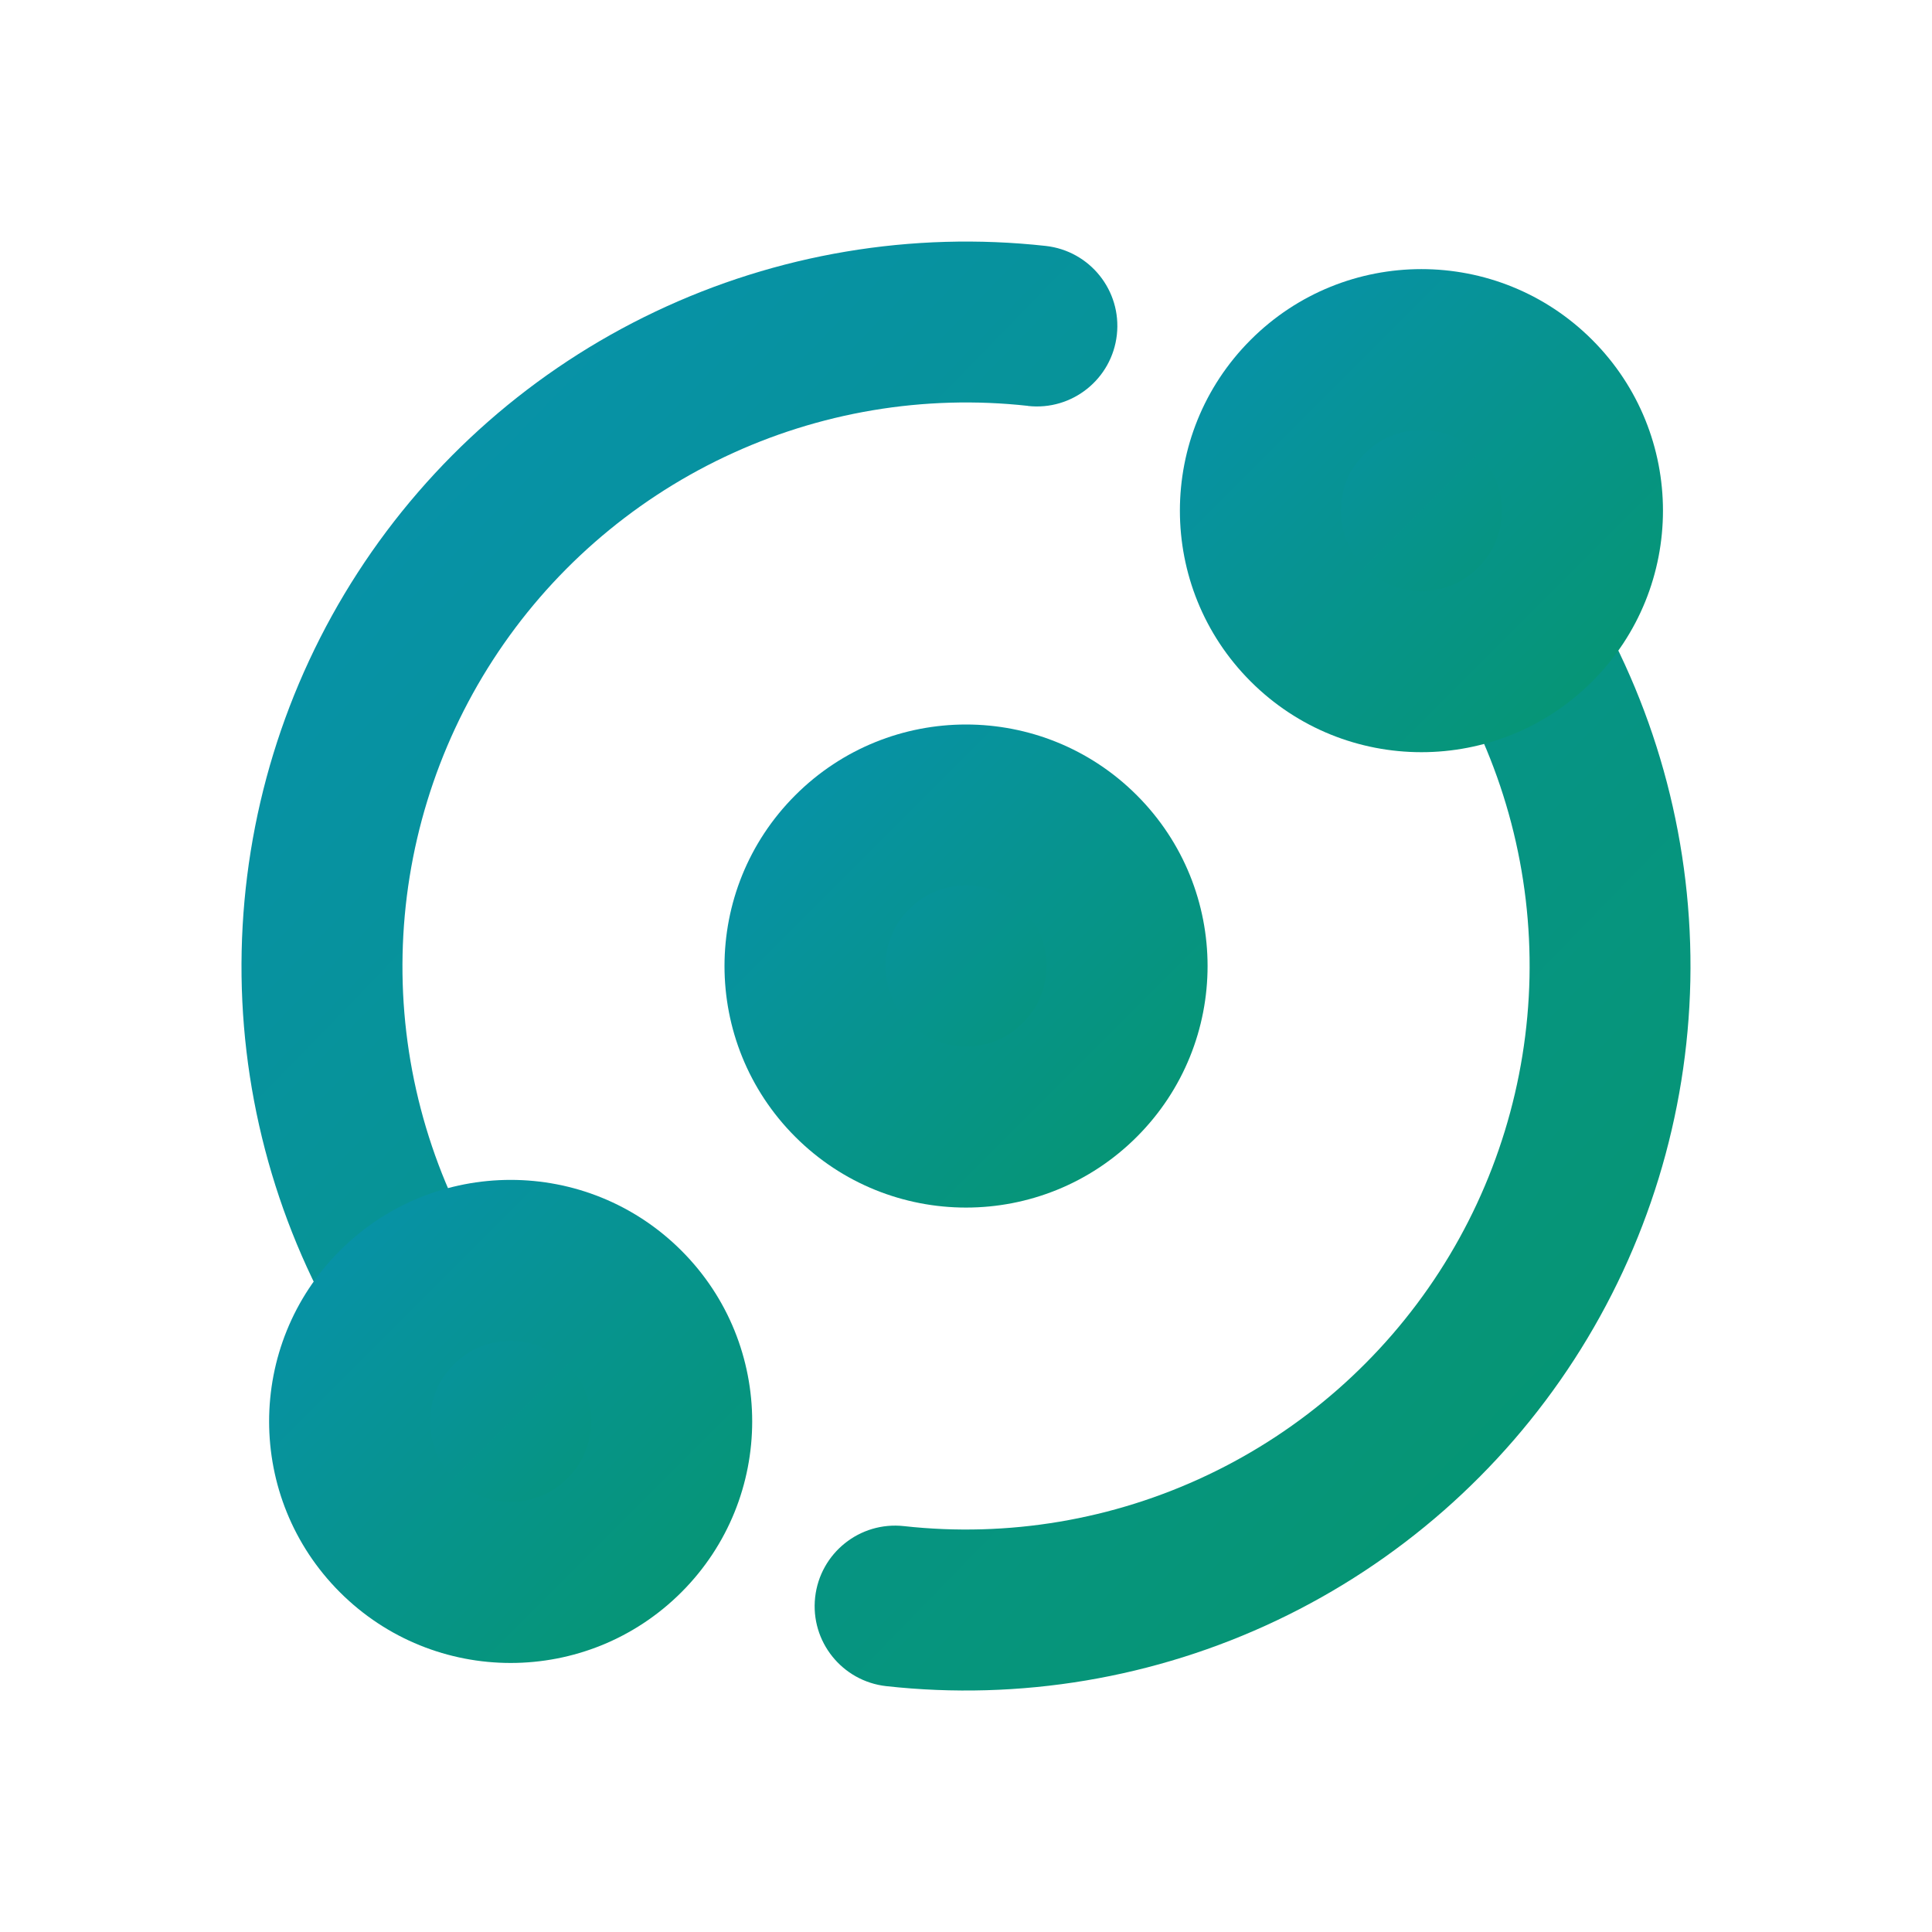 <svg fill="none" height="24" viewBox="0 0 24 24" width="24" xmlns="http://www.w3.org/2000/svg">
  <defs>
    <linearGradient id="isotone-gradient-light" x1="0%" y1="0%" x2="100%" y2="100%">
      <stop offset="0%" style="stop-color:#0891B2;stop-opacity:1" />
      <stop offset="100%" style="stop-color:#059669;stop-opacity:1" />
    </linearGradient>
  </defs>
  <g fill="url(#isotone-gradient-light)">
    <path clip-rule="evenodd" d="m12.771 5.042c-1.292-.143-2.598.077-3.772.635-1.174.558-2.17 1.431-2.876 2.522-.706 1.091-1.094 2.358-1.122 3.657s.308 2.581.967 3.701c.28.476.122 1.089-.354 1.369-.476.28-1.089.122-1.369-.354-.848-1.44-1.279-3.087-1.243-4.758s.534-3.298 1.442-4.701c.908-1.403 2.188-2.526 3.697-3.242 1.509-.717 3.189-.999 4.849-.816.549.061.945.555.884 1.104-.061.549-.555.945-1.104.884zm5.614 2.032c.476-.28 1.089-.122 1.369.354.848 1.44 1.278 3.087 1.244 4.758-.035 1.671-.534 3.299-1.442 4.702-.908 1.403-2.188 2.526-3.697 3.242-1.51.717-3.189.999-4.849.816-.549-.061-.945-.555-.884-1.104.061-.549.555-.945 1.104-.884 1.292.143 2.598-.077 3.772-.635 1.174-.557 2.17-1.431 2.876-2.522.706-1.091 1.094-2.358 1.122-3.657.027-1.3-.308-2.581-.967-3.701-.28-.476-.122-1.089.354-1.369z" fill-rule="evenodd"></path>
    <path d="m16.243 7.757c.781.781 2.047.781 2.828 0 .781-.781.781-2.047 0-2.828-.781-.781-2.047-.781-2.828 0-.781.781-.781 2.047 0 2.828z"></path>
    <path clip-rule="evenodd" d="m18.364 5.636c-.391-.391-1.024-.391-1.414 0-.391.391-.391 1.024 0 1.414.391.391 1.024.391 1.414 0 .391-.391.391-1.024 0-1.414zm-2.828-1.414c1.171-1.172 3.071-1.172 4.243 0 1.172 1.172 1.172 3.071 0 4.243-1.172 1.172-3.071 1.172-4.243 0-1.172-1.172-1.172-3.071 0-4.243z" fill-rule="evenodd"></path>
    <path d="m4.929 19.071c.781.781 2.047.781 2.828 0 .781-.781.781-2.047 0-2.828-.781-.781-2.047-.781-2.828 0-.781.781-.781 2.047 0 2.828z"></path>
    <path clip-rule="evenodd" d="m7.05 16.95c-.391-.391-1.024-.391-1.414 0-.391.391-.391 1.024 0 1.414.391.391 1.024.391 1.414 0 .391-.391.391-1.024 0-1.414zm-2.828-1.414c1.172-1.172 3.071-1.172 4.243 0 1.172 1.171 1.172 3.071 0 4.243s-3.071 1.172-4.243 0c-1.172-1.172-1.172-3.071 0-4.243z" fill-rule="evenodd"></path>
    <path d="m10.586 13.414c.781.781 2.047.781 2.828 0 .781-.781.781-2.047 0-2.828-.781-.781-2.047-.781-2.828 0-.781.781-.781 2.047 0 2.828z"></path>
    <path clip-rule="evenodd" d="m12.707 11.293c-.391-.391-1.024-.391-1.414 0s-.391 1.024 0 1.414 1.024.391 1.414 0 .391-1.024 0-1.414zm-2.828-1.414c1.172-1.172 3.071-1.172 4.243 0 1.172 1.172 1.172 3.071 0 4.243s-3.071 1.172-4.243 0c-1.172-1.172-1.172-3.071 0-4.243z" fill-rule="evenodd"></path>
  </g>
</svg>